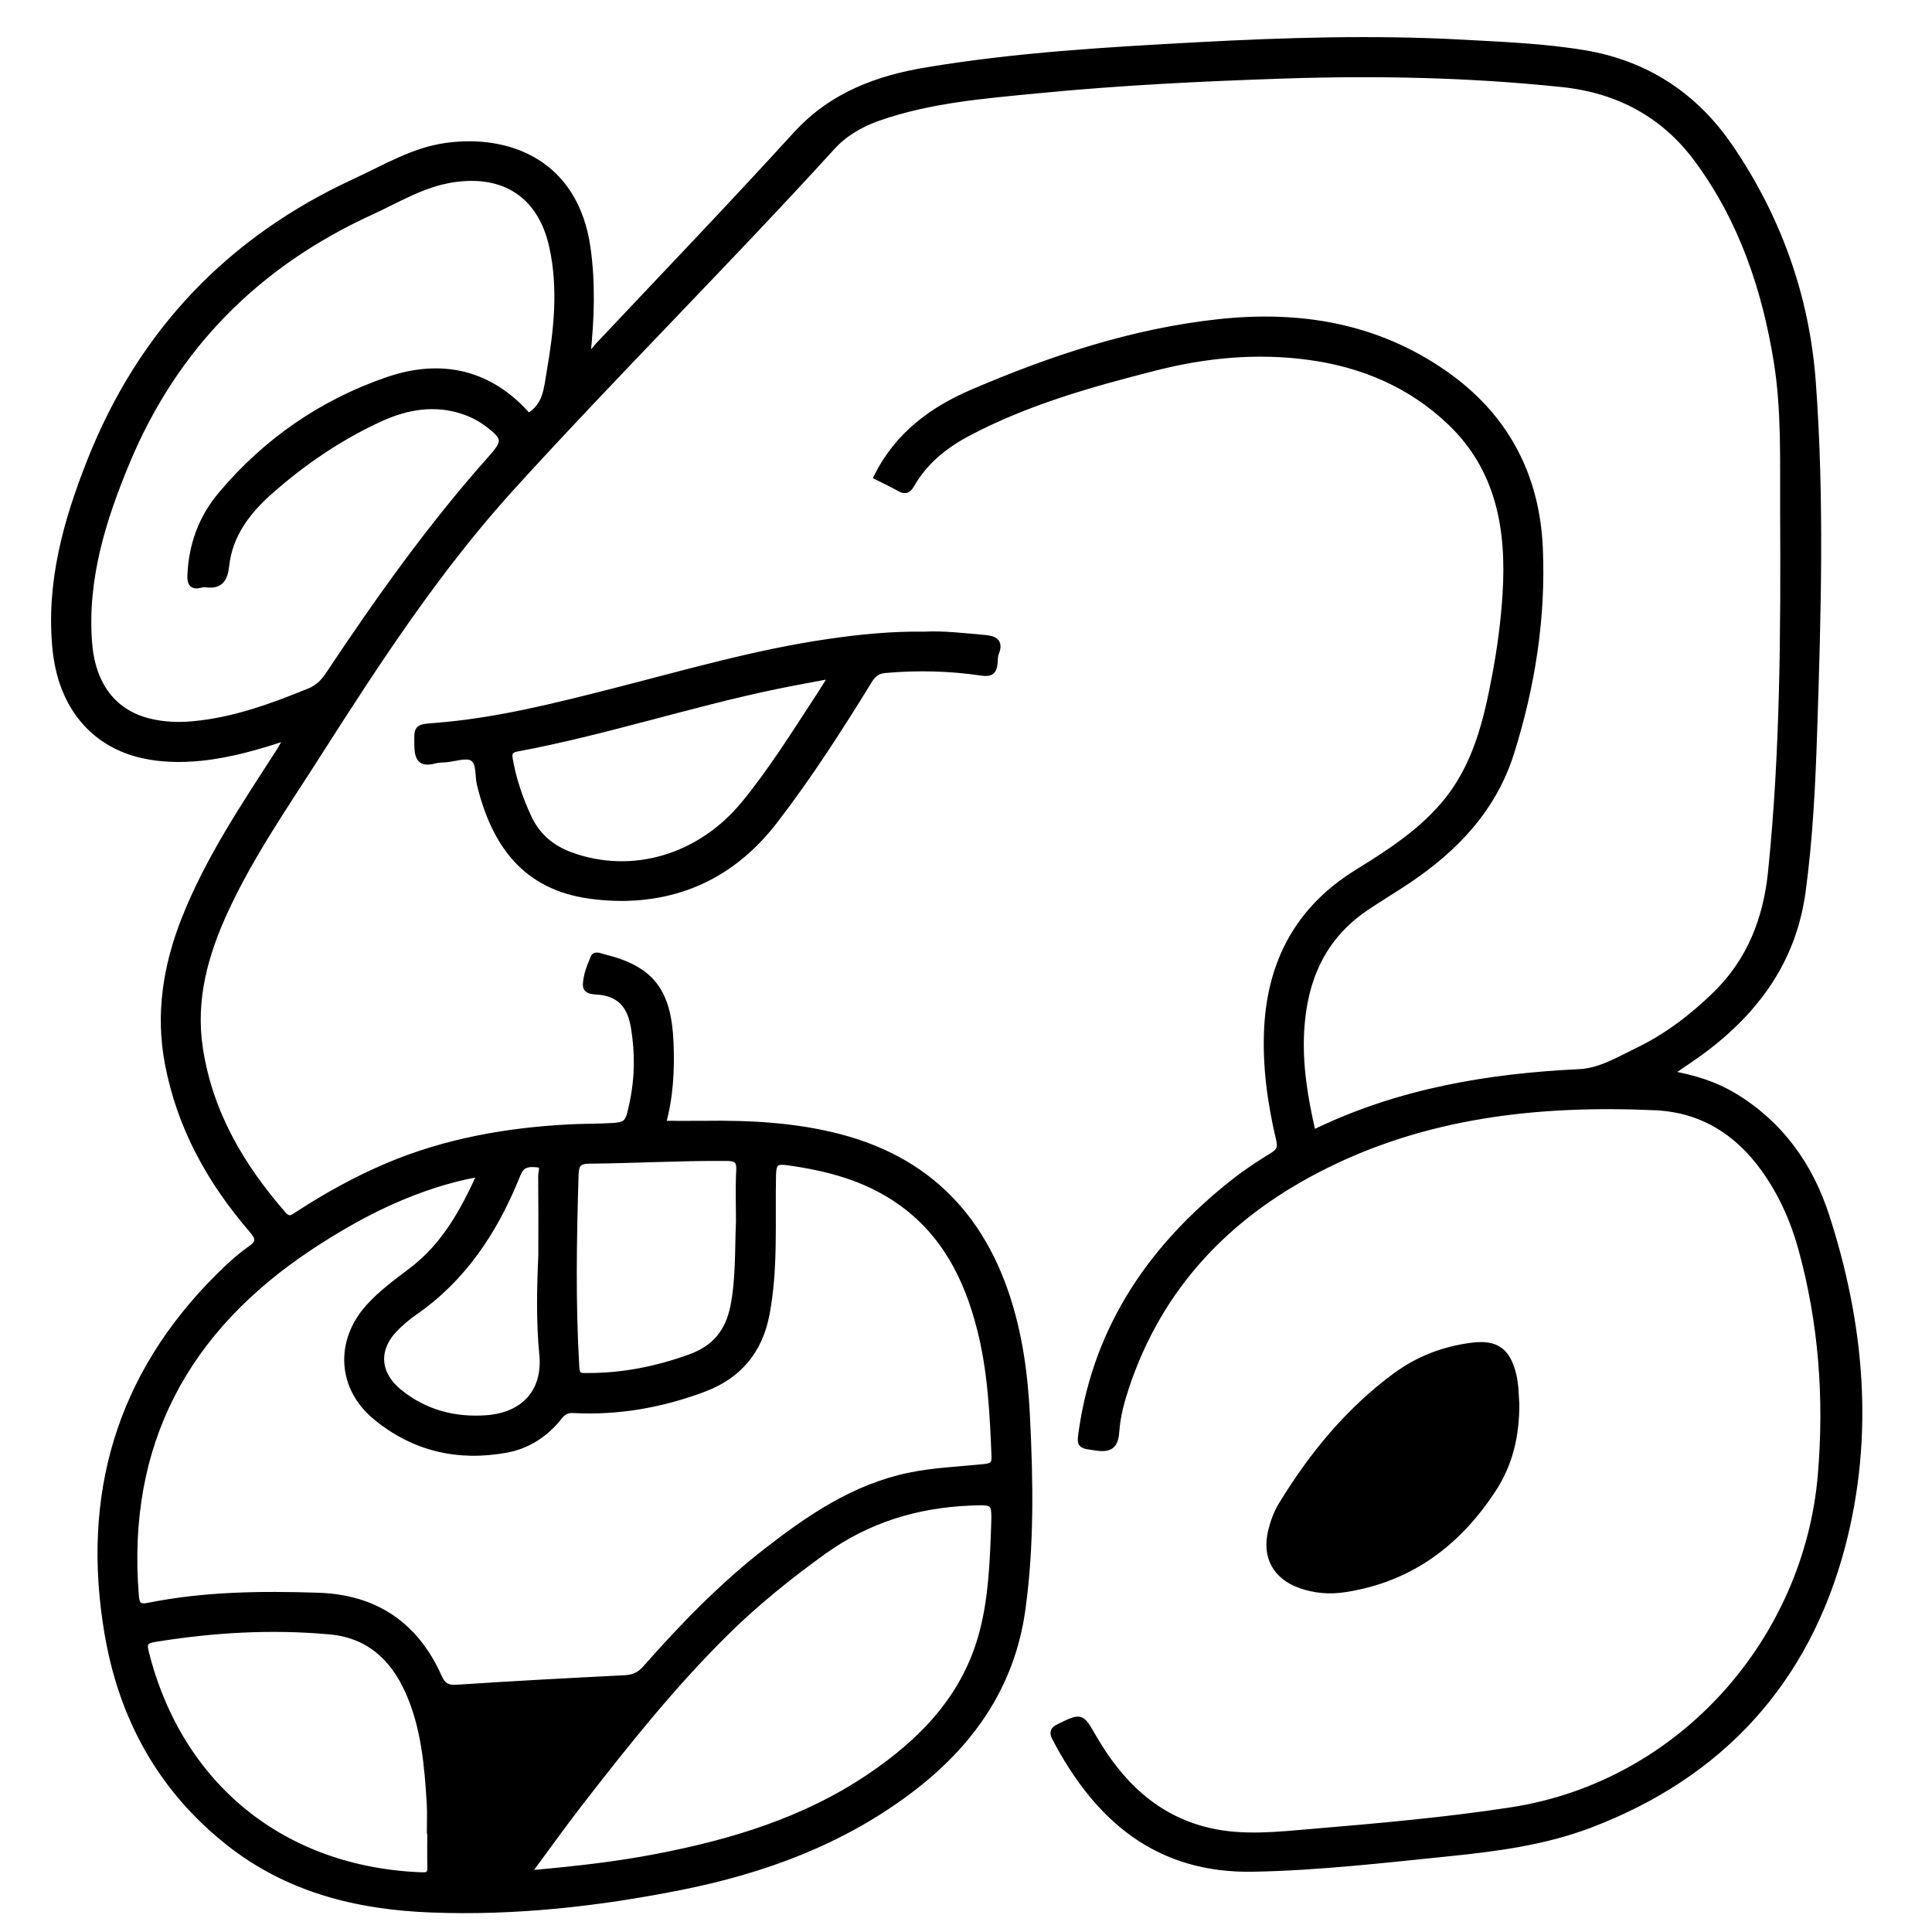 <?xml version="1.0" encoding="utf-8"?>
<!-- Generator: Adobe Illustrator 23.0.0, SVG Export Plug-In . SVG Version: 6.00 Build 0)  -->
<svg version="1.0" xmlns="http://www.w3.org/2000/svg" xmlns:xlink="http://www.w3.org/1999/xlink" x="0px" y="0px"
	 viewBox="0 0 3000 3000" style="enable-background:new 0 0 3000 3000;" xml:space="preserve">
<style type="text/css">
	.st0{stroke:#000000;stroke-width:10;stroke-miterlimit:10;}
</style>
<g id="Layer_1">
</g>
<g id="Layer_2">
	<g>
		<path class="st0" d="M448,1143.5c-47.7,15.8-90.6,28.2-135.4,32.8c-30.7,3.1-61.2,2.8-91.4-4c-77.2-17.5-126-77.4-134.7-164.5
			C76.3,905.5,103.1,810,140,716.6c79.1-200.1,216.6-344.8,412.5-434.9c45.9-21.1,89.1-47.7,140.3-54.8
			c96.5-13.4,200.4,25.2,219.2,158.3c7.7,54.7,5.8,109.2,0.1,164.3c9.2-0.5,12.4-7.8,16.9-12.6c102.6-108.9,206.2-216.8,306.9-327.4
			c55.8-61.3,126.3-87.3,204.5-100.2c138.7-23,278.7-31.1,418.8-38.7c137.4-7.4,274.7-11.5,412.2-4c63.3,3.5,126.5,5.9,189.3,16.4
			c96.2,16.2,171.3,66.4,225.2,145.2c74.7,109.5,118.7,231.7,128.6,364.3c13.4,180.7,8.2,361.6,2.2,542.4
			c-2.7,83.3-6.7,166.3-17.9,249.1c-14.2,105.2-70.1,183-152.2,245c-16.8,12.7-34.6,24.1-55.1,38.3c38.3,6.4,71.6,17,102.1,35.5
			c71.1,43.2,116.6,107.5,141.6,184.3c54.8,168.4,70.4,341.1,25.1,513.4c-55.4,210.2-188.2,355.8-392.3,433.1
			c-69.5,26.3-143.3,36.2-217.1,43.7c-101.3,10.3-202.4,22.1-304.4,24.1c-149.1,3-242.4-78-307.6-202.2c-4.5-8.6-4.1-12.8,5.9-17.6
			c33.9-16.4,33.7-17,52.1,15c41.3,71.8,96.7,127.1,179.9,146.6c53.4,12.5,107.9,6.2,161.8,1.6c102.8-8.7,205.6-17.7,307.8-33.4
			c267.2-41.1,460-267.1,481.3-521.1c10.1-119.5,1.3-237.5-30.8-353.3c-12.3-44.2-31.2-85.7-58.1-122.9
			c-41.4-57.4-97-91.9-168.8-95.1c-181.7-8.1-358.8,11.3-523.1,96.2c-143,73.9-247,183.5-298.6,338.5c-7.4,22.3-13.6,45.2-15.2,68.6
			c-1.4,19.9-7.3,28.5-29.6,25.3c-26.8-3.9-27-1.9-23-28.4c24-161.2,110-284.4,235.3-383.3c19-15,39.3-28.4,59.9-41
			c10.8-6.6,14-12.1,10.9-25.2c-13.5-57-21.6-114.7-18.6-173.6c5.4-104.1,49.8-185.4,139.2-240.8c49.1-30.4,97.5-61.4,135.5-106.2
			c49.6-58.5,66.1-129.7,79.7-202.1c7.7-41.3,13.2-82.9,15.8-124.9c6.2-100.3-9.7-193.9-86.3-266.9c-61.3-58.4-136.1-90-219.3-101.3
			c-80.8-11-160.7-3.4-239.3,16.7c-100,25.5-199.3,53.3-291.2,102.1c-35.9,19.1-66.5,44-87,79.7c-5.1,8.8-9.6,10.6-18.3,5.6
			c-11.1-6.3-22.7-11.7-34.8-17.8c32-64.1,85.4-103.7,148-130.5c122.6-52.6,248.8-94.6,382.3-109.1c125.5-13.6,244.4,5.7,350.3,79.4
			c94.1,65.5,143,157,148.1,270.7c4.8,108.4-12,214.5-44.4,317.8c-27.3,87-86.5,149.1-160.5,198.7c-21.9,14.7-44.6,28.1-66.3,42.9
			c-67.3,45.9-95.1,112.7-99.4,191.3c-2.9,53.1,5.9,105,17.8,156.7c2.7-0.4,4.9-0.1,6.7-1c128.8-61.8,266.3-85.2,407.5-91.9
			c32.9-1.6,60.8-18.9,89.5-32.7c45.9-22,86-52.4,122.6-88.1c53.7-52.4,78.7-117.4,86.2-190.3c19.1-186.7,19.7-374,18.8-561.4
			c-0.4-77.5,2.4-155.6-10.1-232.5c-18.4-112.8-54.6-219.6-123.2-312.5c-51.7-70.1-122.8-108.2-209.6-117.4
			c-144.1-15.2-288.5-18.1-433.2-13.3c-126.7,4.2-253.4,10.4-379.5,22.7c-84.1,8.2-168.9,14.7-249.6,42.9
			c-27.1,9.5-52.1,23.7-71.7,45.1c-162.6,178.5-334,348.9-496.5,527.4c-115.9,127.2-209.8,271.2-302.2,416
			c-50.5,79.2-104.3,156.4-143.9,242.1c-31.6,68.4-51.3,138.8-39.6,215.1c15.3,99.9,64.2,182.8,129.5,257.7
			c9.3,10.6,15.6,4.8,23.3-0.2c44.3-28.8,90.3-54.3,138.9-74.9c90.3-38.2,185.2-54.9,282.6-60c17.8-0.9,35.6-0.8,53.4-1.5
			c37.2-1.5,37.3-1.5,44.9-37.3c8.2-38.8,8.5-77.6,2-116.7c-5-30.3-18.5-51.1-51.8-55.5c-7.8-1-23.1,0.4-22.8-10.5
			c0.3-14.4,6.3-29.1,12.1-42.7c2.2-5.3,10.5-1.1,15.7,0.1c73.3,18,99.8,52.5,103,132.8c1.7,42.1-0.4,83.9-12.1,125.8
			c22.6,0,43.9,0.2,65.1,0c70.8-1,141.4,2.7,209.9,20.6c150.3,39.3,235.2,141.4,271.2,288.9c11.6,47.3,16.9,95.4,19.3,143.7
			c5,100.4,6.8,201-7.1,300.8c-16.5,118.9-80.4,209.3-174.8,280.5c-105.8,79.8-226.7,124.2-354.9,149.8
			c-128.1,25.6-257.7,40.1-388.5,35c-114.6-4.4-222.5-31.1-314.7-104.5c-105.5-83.9-165.4-194.6-187.3-325.6
			c-35.6-212.2,17.9-397.9,172-551.5c15.6-15.6,32-30.8,49.9-43.4c15.7-11.1,13.1-18,2-30.9c-64.2-74.5-110.7-158.1-129.6-256
			c-15.2-78.3-3.1-152.8,25.7-225.8c37.2-94,93.5-177.2,147.8-261.6C438,1159.7,441.6,1153.7,448,1143.5z M746.5,1822.1
			c-10.7,1.9-16.9,2.8-23,4.2c-88.1,19.8-166.9,60.2-241.6,109.5c-193.9,128.2-290,305.6-271.4,540.7c1.1,13.9,3.3,20.7,19.9,17.3
			c87.1-17.5,175.4-18.5,263.8-15.6c88.2,2.8,151,45.2,186.9,125.8c6.4,14.3,13.7,18,28.8,17c86.7-5.7,173.4-10.4,260.1-14.7
			c14-0.7,23.7-5.2,32.9-15.7c58-65.9,119-128.6,188.5-182.6c66.7-51.8,135.9-98.7,220.8-116.3c38.5-8,77.7-9.3,116.6-13.4
			c10.9-1.2,16.3-3.7,15.8-16.4c-2.6-66.9-5.9-133.8-22.6-199c-20.2-79.2-55.7-149.1-124.9-197.6c-52.2-36.6-111.3-52.1-173.4-60.8
			c-19.4-2.7-23.2,1-23.7,20.6c-1.6,71.8,3.5,143.9-10,215.2c-10.9,57.5-43.5,96.1-98.1,116.4c-64.8,24.1-131.7,36.1-200.9,32.5
			c-10.6-0.6-16.6,2.7-23.1,10.9c-21,26.6-48.7,44.7-81.9,50.7c-74.7,13.7-143.4-2.2-202.3-50.8c-55.1-45.4-58.6-117.1-11-170.1
			c20.2-22.5,44.6-39.8,68.3-58C690.8,1933.6,719.7,1881.2,746.5,1822.1z M820.3,646.8c28.1-15.8,29-43.1,33.5-68.9
			c11.2-64.9,18.4-130.1,4-195.2c-17.7-80.2-74.9-117.2-156-104.3c-45.9,7.3-84.5,31.4-125.8,50.3c-177,81-304.6,209.1-379.6,389.1
			c-37.2,89.4-65.7,180.6-58.5,279.3c4.9,66.9,38.2,110.6,95.2,123.9c21.6,5.1,43.5,6,65.8,4c63.9-5.7,123.1-27.4,181.7-51.3
			c13-5.3,21.9-14.1,29.7-25.8c77.7-116.7,158.8-231,252.4-335.9c23.2-26,23.1-32.5-5-53.7c-11.4-8.6-24-15.3-37.6-19.9
			c-45.3-15.3-88.9-7.5-130.7,11.7c-63.1,29.1-120.1,68.1-171.9,114.1c-34.1,30.4-61.3,66.6-66.5,113.5
			c-2.4,21.6-8.9,32.2-31.4,29.3c-2.8-0.3-5.8,0.1-8.5,0.8c-13,3.3-15.6-2.9-15.1-14.6c1.9-46.5,17.2-88.7,46.6-123.8
			c70-83.8,157.9-144.4,260.5-179.4C685.1,562.2,760.8,578.2,820.3,646.8z M819.6,2908.4c6.8,0,9.4,0.2,11.9,0
			c62.4-5.6,124.5-12.5,186.1-24.3c118.3-22.6,232-56.8,333.1-125.1c83-56.1,149.4-125,175.4-225.3c13.9-53.4,15.9-108.3,17.9-163
			c1.4-39.8,0.9-39.4-38-37.8c-83.1,3.5-159.1,26.8-227.3,75.8c-52.7,37.9-103,78.3-149.4,123.8c-84.6,83.1-158,175.5-230.4,268.9
			C872.5,2835.5,847.5,2870.7,819.6,2908.4z M668.5,2842.1c-0.2,0-0.4,0-0.7,0c0-13.5,0.7-27.1-0.1-40.6
			c-3.6-59.8-8.6-119.4-33.4-175c-23.7-53.1-62.1-88.2-122.2-93.6c-91.2-8.3-181.9-2.9-272.2,11.8c-15.8,2.6-17.2,7.7-13.5,22.2
			c52.6,207.5,213.5,337.3,428.4,345.4c10.5,0.4,14-2.3,13.8-12.5C668.1,2880.5,668.5,2861.3,668.5,2842.1z M1147.8,1896.5
			c0-26.4-1-52.8,0.4-79.1c0.9-16.7-5.3-19.6-20.6-19.7c-70.6-0.5-141,3.6-211.5,4.2c-17.7,0.2-22.2,5.3-22.7,22.7
			c-3,99.7-4.8,199.3,1.2,299c0.9,15,8.6,13.4,17.8,13.4c54.7,0.2,107.1-10.4,158.7-28.9c39.2-14,60.2-39.8,68.1-79.7
			C1147.7,1984.8,1145.9,1940.6,1147.8,1896.5z M840.9,1949.3c0-41.3,0.2-82.5-0.2-123.8c-0.1-6.2,5.2-16.6-5.2-17.7
			c-9.8-1-21.9-2.1-28.8,8.9c-2.6,4.2-4.2,9-6.1,13.6c-34.3,83.1-82.5,155.7-157.9,207.6c-9.3,6.4-18,14-26.2,21.8
			c-34.6,33-33.3,72.7,3.8,102.7c39.6,31.9,86.3,43.9,135.8,40.1c59.4-4.6,92-43.3,86.3-99.6
			C837.5,2051.7,838.6,2000.5,840.9,1949.3z"/>
		<path class="st0" d="M2354.2,2179.9c0.2,49.6-10.3,93-35.3,131.5c-54.8,84.4-129.3,140.6-231,156c-23.6,3.6-46.9,1.7-69.4-6.5
			c-37.5-13.6-53.8-44.1-44.5-82.8c3.5-14.6,8.6-28.8,16.4-41.5c47.1-77.1,103.6-146.1,176.9-200.1c35.1-25.8,74.5-40.9,117.7-46.5
			c37.7-4.9,55.4,7.3,64.5,44.9C2353.4,2151,2353.2,2167.3,2354.2,2179.9z"/>
		<path class="st0" d="M1436.8,985.8c27.8-1.5,59.7,2.3,91.6,5.1c14.9,1.3,25.2,5,17.7,23.3c-1.8,4.4-1.6,9.8-2,14.8
			c-1,12.8-4.9,17.4-20.1,15.1c-49.4-7.3-99.2-8.5-149.1-4.1c-12.1,1.1-18.8,5.8-25,15.8c-45.9,74.6-93.2,148.3-146.6,217.8
			c-54.8,71.4-126.3,113.7-217.4,119.7c-23.3,1.5-46.6,0.4-69.9-2.8c-101.2-13.9-148-81-170.5-172.6c-3.5-14.2,0.1-34.4-11.8-41.2
			c-10.1-5.8-27.4,0.8-41.5,2c-5.7,0.5-11.6,0.3-17,1.8c-18.5,5-26.2,0.1-26.7-20.7c-0.6-30-2.2-30,26.6-32.2
			c94.8-7.3,186.5-30.5,278.2-53.9c110.9-28.2,220.8-60.4,334.4-76.7C1335.9,990,1384,985.1,1436.8,985.8z M1292.8,1048.3
			c-33.2,6.3-61.6,11.3-89.8,17.2c-134.4,28.1-265.1,71.3-400.2,96.5c-10.9,2-13.4,6.7-11.5,17.5c5.5,31.1,15.6,60.6,28.7,89.1
			c13.5,29.4,35.7,48.6,66.2,59.7c95,34.7,201,4.1,270.1-80.4c41.1-50.2,75.6-105.2,111-159.4
			C1275.1,1076.9,1282.4,1064.8,1292.8,1048.3z"/>
	</g>
</g>
</svg>
